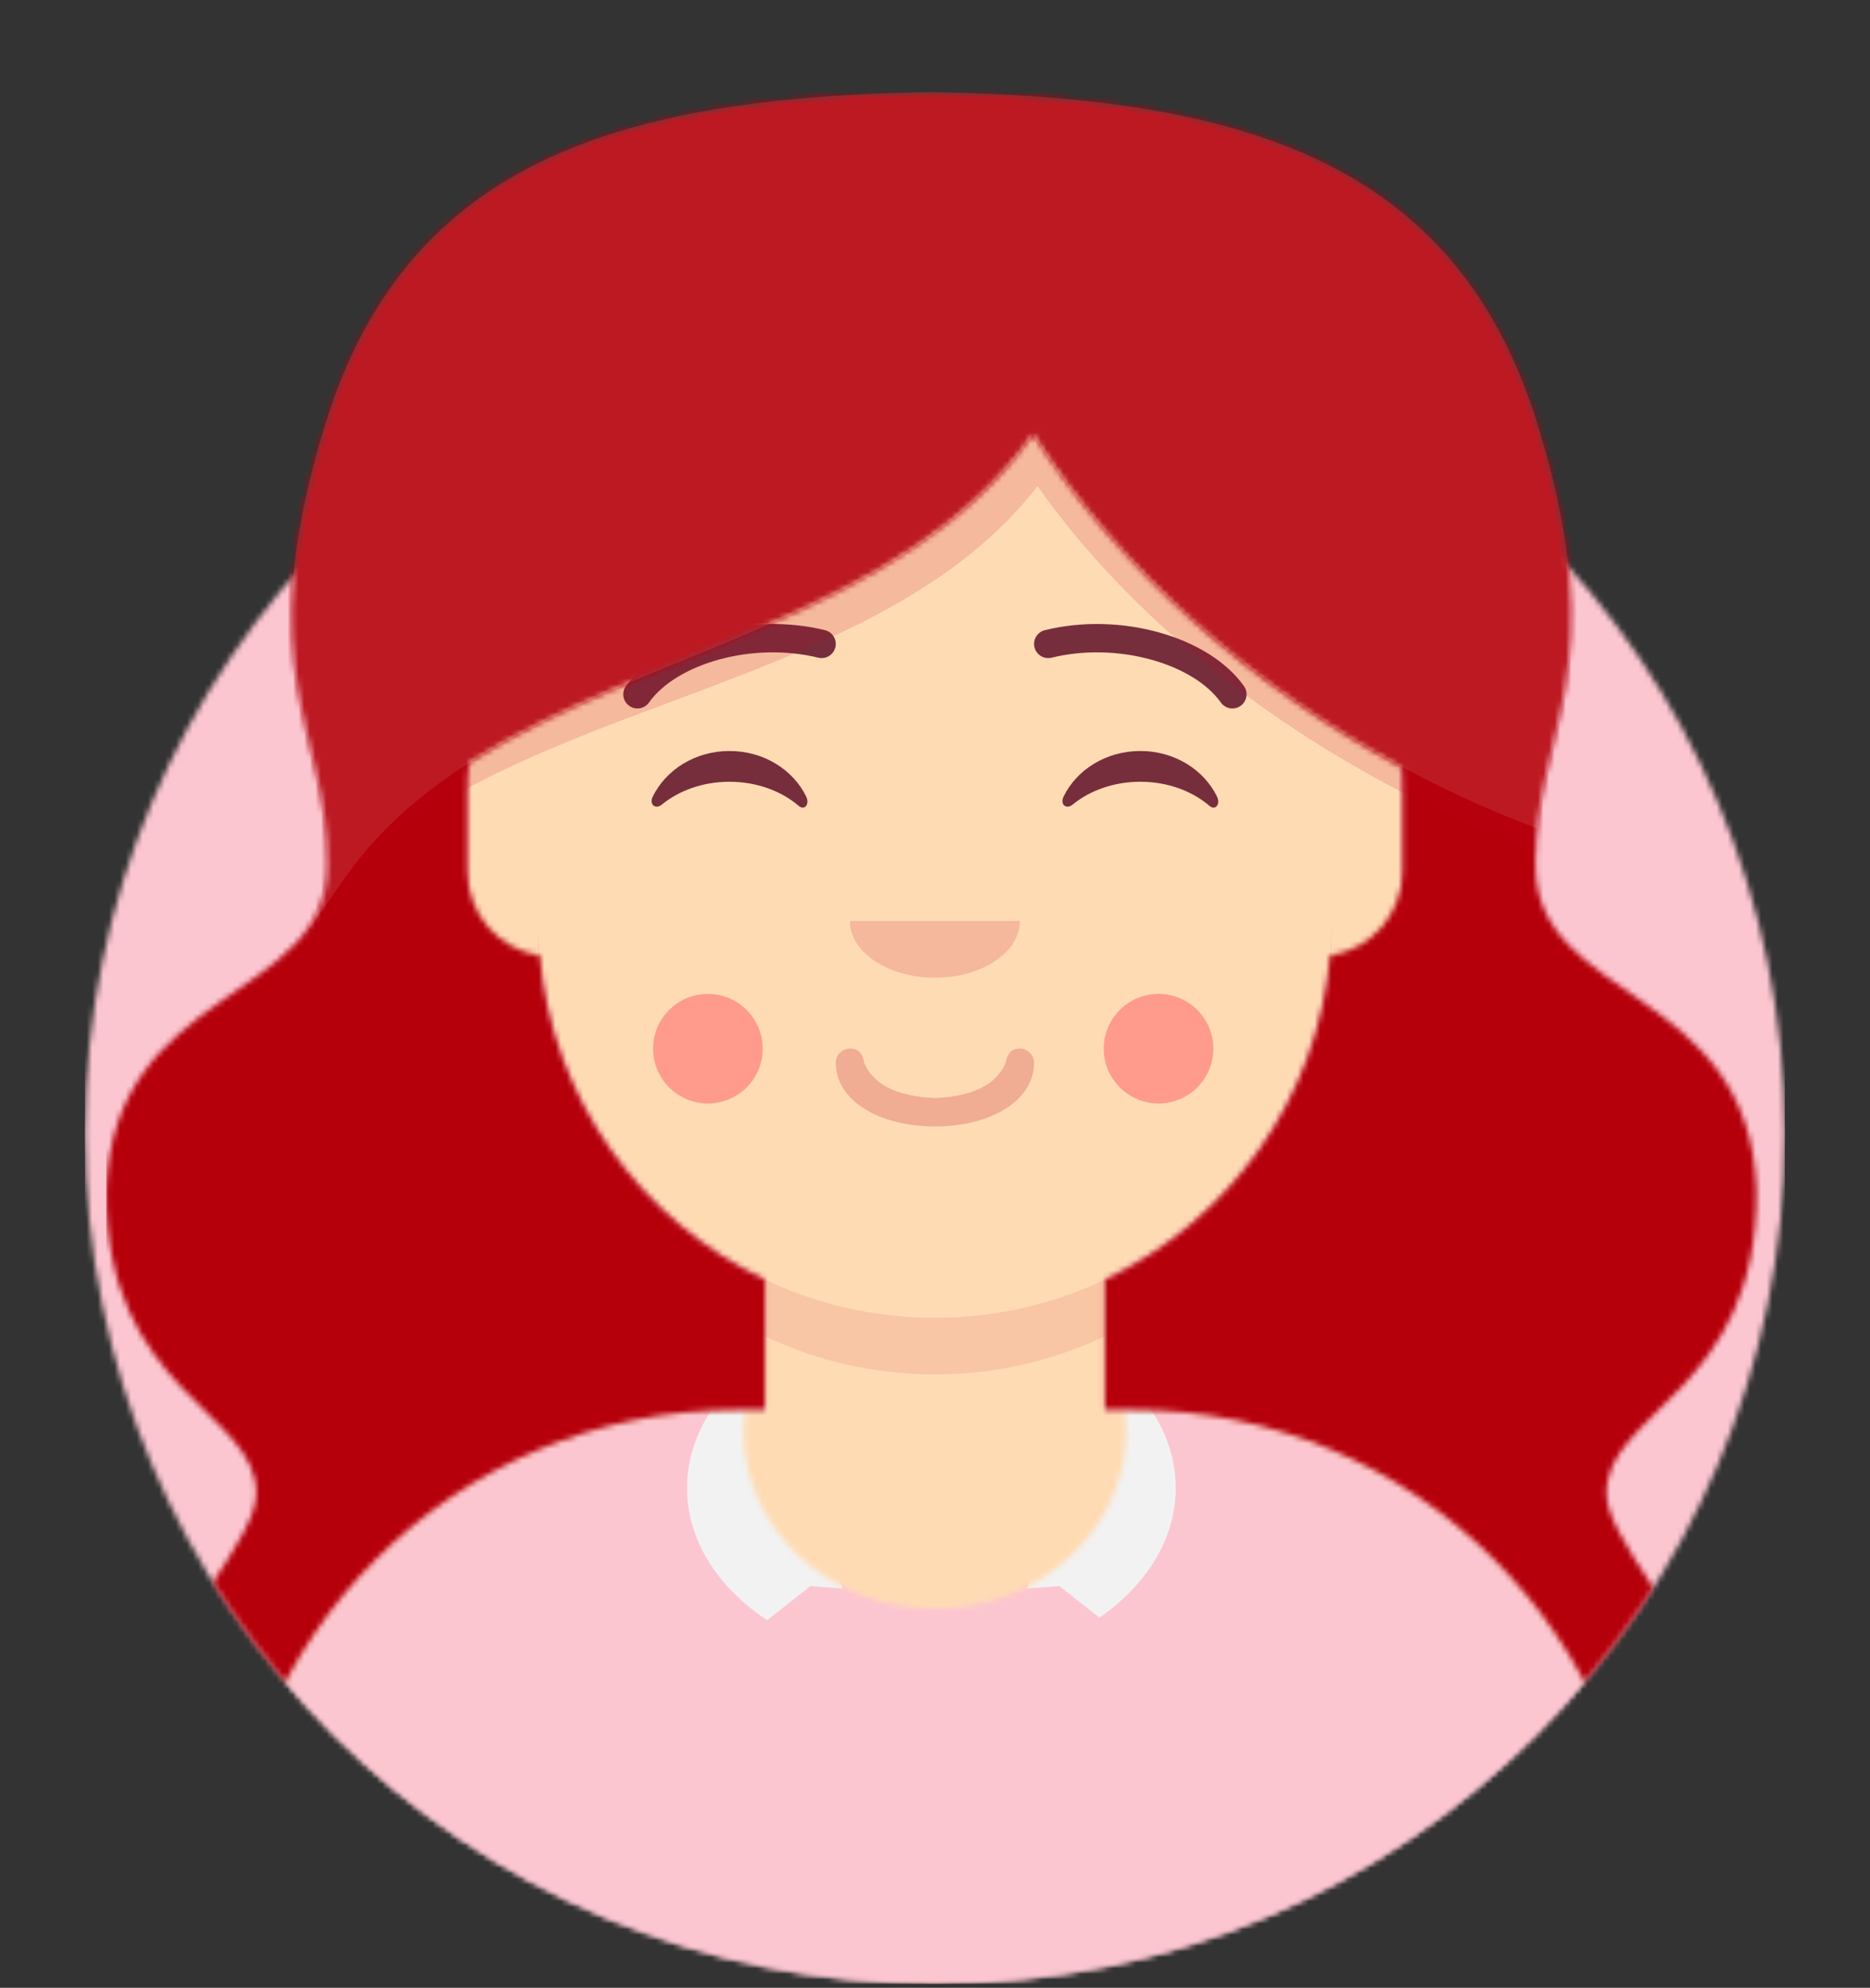 <svg width="335" height="356" viewBox="0 0 335 356" fill="none" xmlns="http://www.w3.org/2000/svg">
<rect x="0" y="0" width="335" height="356" fill="#333333" stroke="none"/>
<mask id="mask0" mask-type="alpha" maskUnits="userSpaceOnUse" x="15" y="50" width="305" height="306">
<path d="M167.486 355.273C251.576 355.273 319.745 287.104 319.745 203.013C319.745 118.922 251.576 50.753 167.486 50.753C83.395 50.753 15.226 118.922 15.226 203.013C15.226 287.104 83.395 355.273 167.486 355.273Z" fill="white"/>
</mask>
<g mask="url(#mask0)">
<path d="M167.486 355.273C251.576 355.273 319.745 287.104 319.745 203.013C319.745 118.922 251.576 50.753 167.486 50.753C83.395 50.753 15.226 118.922 15.226 203.013C15.226 287.104 83.395 355.273 167.486 355.273Z" fill="#FCC6D0"/>
<path d="M319.745 50.753H15.226V355.273H319.745V50.753Z" fill="#FCC6D0"/>
</g>
<mask id="mask1" mask-type="alpha" maskUnits="userSpaceOnUse" x="0" y="0" width="335" height="356">
<path d="M15.226 203.013C15.226 287.104 83.395 355.273 167.486 355.273C251.576 355.273 319.745 287.104 319.745 203.013H334.971V0H0V203.013H15.226Z" fill="white"/>
</mask>
<g mask="url(#mask1)">
<mask id="mask2" mask-type="alpha" maskUnits="userSpaceOnUse" x="40" y="45" width="255" height="311">
<path d="M197.938 229.165V252.497H203.013C253.467 252.497 294.369 293.399 294.369 343.853V355.273H40.603V343.853C40.603 293.399 81.504 252.497 131.958 252.497H137.034V229.165C115.162 218.775 99.441 197.54 96.818 172.41C89.428 171.365 83.743 165.014 83.743 157.335V139.571C83.743 132.027 89.23 125.764 96.431 124.556V116.732C96.431 77.49 128.243 45.678 167.486 45.678C206.728 45.678 238.54 77.49 238.54 116.732V124.556C245.741 125.764 251.229 132.027 251.229 139.571V157.335C251.229 165.014 245.544 171.365 238.153 172.41C235.53 197.54 219.809 218.775 197.938 229.165Z" fill="white"/>
</mask>
<g mask="url(#mask2)">
<path d="M197.938 229.165V252.497H203.013C253.467 252.497 294.369 293.399 294.369 343.853V355.273H40.603V343.853C40.603 293.399 81.504 252.497 131.958 252.497H137.034V229.165C115.162 218.775 99.441 197.54 96.818 172.41C89.428 171.365 83.743 165.014 83.743 157.335V139.571C83.743 132.027 89.23 125.764 96.431 124.556V116.732C96.431 77.49 128.243 45.678 167.486 45.678C206.728 45.678 238.54 77.49 238.54 116.732V124.556C245.741 125.764 251.229 132.027 251.229 139.571V157.335C251.229 165.014 245.544 171.365 238.153 172.41C235.53 197.54 219.809 218.775 197.938 229.165Z" fill="#D0C6AC"/>
<path d="M334.971 45.678H0V355.273H334.971V45.678Z" fill="#FFDBB4"/>
<path fill-rule="evenodd" clip-rule="evenodd" d="M238.54 145.916V175.099C238.54 214.341 206.728 246.153 167.486 246.153C128.243 246.153 96.431 214.341 96.431 175.099V145.916V164.948C96.431 204.19 128.243 236.003 167.486 236.003C206.728 236.003 238.54 204.19 238.54 164.948V145.916Z" fill="#F9C6A5"/>
</g>
<mask id="mask3" mask-type="alpha" maskUnits="userSpaceOnUse" x="40" y="252" width="255" height="104">
<path fill-rule="evenodd" clip-rule="evenodd" d="M133.471 252.563H131.958C81.504 252.563 40.603 293.464 40.603 343.919V355.273H294.369V343.919C294.369 293.464 253.467 252.563 203.013 252.563H201.5C201.661 253.811 201.744 255.081 201.744 256.369C201.744 273.888 186.406 288.09 167.486 288.09C148.565 288.09 133.227 273.888 133.227 256.369C133.227 255.081 133.31 253.811 133.471 252.563Z" fill="white"/>
</mask>
<g mask="url(#mask3)">
<path fill-rule="evenodd" clip-rule="evenodd" d="M133.471 252.563H131.958C81.504 252.563 40.603 293.464 40.603 343.919V355.273H294.369V343.919C294.369 293.464 253.467 252.563 203.013 252.563H201.5C201.661 253.811 201.744 255.081 201.744 256.369C201.744 273.888 186.406 288.09 167.486 288.09C148.565 288.09 133.227 273.888 133.227 256.369C133.227 255.081 133.31 253.811 133.471 252.563Z" fill="#E6E6E6"/>
<path d="M334.971 215.701H0V355.273H334.971V215.701Z" fill="#FCC6D0"/>
<path fill-rule="evenodd" clip-rule="evenodd" d="M197.938 243.97C205.781 249.751 210.626 257.707 210.626 266.49C210.626 275.633 205.376 283.879 196.959 289.709L189.791 284.061L183.981 284.482L185.249 280.484L185.151 280.406C192.891 276.419 197.938 269.881 197.938 262.492V243.97ZM137.034 243.072C128.447 248.912 123.077 257.242 123.077 266.49C123.077 275.877 128.611 284.32 137.425 290.171L145.181 284.061L150.991 284.482L149.722 280.484L149.821 280.406C142.081 276.419 137.034 269.881 137.034 262.492V243.072Z" fill="#F2F2F2"/>
</g>
<path d="M149.722 190.325C149.722 197.141 157.536 201.744 167.486 201.744C177.436 201.744 185.249 197.141 185.249 190.325C185.249 188.923 184.044 187.787 182.712 187.787C181.071 187.787 180.339 188.936 180.174 190.325C178.598 194.052 174.697 196.309 167.486 196.669C160.275 196.309 156.374 194.052 154.797 190.325C154.632 188.936 153.9 187.787 152.26 187.787C150.927 187.787 149.722 188.923 149.722 190.325Z" fill="#F1AC94"/>
<path fill-rule="evenodd" clip-rule="evenodd" d="M152.26 164.948C152.26 170.554 159.077 175.099 167.486 175.099C175.895 175.099 182.712 170.554 182.712 164.948" fill="#F5B89C"/>
<path fill-rule="evenodd" clip-rule="evenodd" d="M116.936 142.677C119.279 137.857 124.554 134.496 130.687 134.496C136.797 134.496 142.057 137.833 144.412 142.626C145.112 144.05 144.117 145.215 143.112 144.351C140.002 141.678 135.586 140.008 130.687 140.008C125.941 140.008 121.648 141.575 118.556 144.103C117.426 145.028 116.25 144.087 116.936 142.677Z" fill="#772E3C"/>
<path fill-rule="evenodd" clip-rule="evenodd" d="M190.528 142.676C192.871 137.856 198.146 134.496 204.279 134.496C210.39 134.496 215.649 137.833 218.005 142.625C218.704 144.049 217.709 145.214 216.704 144.351C213.594 141.677 209.178 140.007 204.279 140.007C199.533 140.007 195.24 141.574 192.149 144.103C191.018 145.028 189.843 144.086 190.528 142.676Z" fill="#772E3C"/>
<path d="M116.263 125.815C121.231 118.826 134.849 114.906 146.579 117.787C147.94 118.121 149.315 117.289 149.649 115.928C149.983 114.567 149.151 113.192 147.79 112.858C134.167 109.513 118.397 114.051 112.126 122.875C111.314 124.018 111.582 125.602 112.725 126.414C113.867 127.226 115.451 126.958 116.263 125.815Z" fill="#772E3C"/>
<path d="M218.708 125.815C213.741 118.826 200.123 114.906 188.393 117.787C187.031 118.121 185.657 117.289 185.323 115.928C184.989 114.567 185.821 113.192 187.182 112.858C200.805 109.513 216.574 114.051 222.845 122.875C223.657 124.018 223.389 125.602 222.247 126.414C221.105 127.226 219.52 126.958 218.708 125.815Z" fill="#772E3C"/>
<mask id="mask4" mask-type="alpha" maskUnits="userSpaceOnUse" x="0" y="0" width="335" height="356">
<path d="M334.971 0H0V355.273H334.971V0Z" fill="white"/>
</mask>
<g mask="url(#mask4)">
<mask id="mask5" mask-type="alpha" maskUnits="userSpaceOnUse" x="19" y="16" width="296" height="340">
<path fill-rule="evenodd" clip-rule="evenodd" d="M301.201 248.445C294.383 255.693 287.579 260.273 287.811 267.723C288.213 282.808 343.142 327.423 294.369 355.273H39.34C-9.432 327.423 45.497 282.808 45.899 267.723C46.131 260.273 39.326 255.693 32.508 248.445C25.69 241.198 18.858 231.283 19.036 213.164C20.231 176.332 58.838 179.652 58.623 154.797C58.838 130.689 44.173 120.743 58.623 74.861C73.389 28.599 111.551 17.47 166.22 16.515V16.495C166.432 16.498 166.643 16.501 166.855 16.505C167.066 16.501 167.277 16.498 167.489 16.495V16.515C222.158 17.47 260.321 28.599 275.086 74.861C289.536 120.743 274.871 130.689 275.086 154.797C274.871 179.652 313.478 176.332 314.673 213.164C314.851 231.283 308.019 241.198 301.201 248.445ZM251.081 137.446C223.776 122.743 200.336 101.69 185.053 77.782C162.111 110.292 116.136 116.142 84.027 136.628C83.841 137.58 83.743 138.564 83.743 139.571V156.066C83.743 163.703 89.365 170.026 96.696 171.124C98.908 196.815 114.79 218.598 137.034 229.165V252.497H131.958C81.504 252.497 40.603 293.399 40.603 343.853V355.273H294.369V343.853C294.369 293.399 253.467 252.497 203.013 252.497H197.938V229.165C220.181 218.598 236.064 196.815 238.276 171.124C245.607 170.026 251.229 163.703 251.229 156.066V139.571C251.229 138.85 251.178 138.141 251.081 137.446Z" fill="white"/>
</mask>
<g mask="url(#mask5)">
<path fill-rule="evenodd" clip-rule="evenodd" d="M301.201 248.445C294.383 255.693 287.579 260.273 287.811 267.723C288.213 282.808 343.142 327.423 294.369 355.273H39.34C-9.432 327.423 45.497 282.808 45.899 267.723C46.131 260.273 39.326 255.693 32.508 248.445C25.69 241.198 18.858 231.283 19.036 213.164C20.231 176.332 58.838 179.652 58.623 154.797C58.838 130.689 44.173 120.743 58.623 74.861C73.389 28.599 111.551 17.47 166.22 16.515V16.495C166.432 16.498 166.643 16.501 166.855 16.505C167.066 16.501 167.277 16.498 167.489 16.495V16.515C222.158 17.47 260.321 28.599 275.086 74.861C289.536 120.743 274.871 130.689 275.086 154.797C274.871 179.652 313.478 176.332 314.673 213.164C314.851 231.283 308.019 241.198 301.201 248.445ZM251.081 137.446C223.776 122.743 200.336 101.69 185.053 77.782C162.111 110.292 116.136 116.142 84.027 136.628C83.841 137.58 83.743 138.564 83.743 139.571V156.066C83.743 163.703 89.365 170.026 96.696 171.124C98.908 196.815 114.79 218.598 137.034 229.165V252.497H131.958C81.504 252.497 40.603 293.399 40.603 343.853V355.273H294.369V343.853C294.369 293.399 253.467 252.497 203.013 252.497H197.938V229.165C220.181 218.598 236.064 196.815 238.276 171.124C245.607 170.026 251.229 163.703 251.229 156.066V139.571C251.229 138.85 251.178 138.141 251.081 137.446Z" fill="#314756"/>
<path d="M354.004 16.495H19.032V371.768H354.004V16.495Z" fill="#B5000B"/>
</g>
<mask id="mask6" mask-type="alpha" maskUnits="userSpaceOnUse" x="19" y="16" width="296" height="340">
<path fill-rule="evenodd" clip-rule="evenodd" d="M301.201 248.445C294.383 255.693 287.579 260.273 287.811 267.723C288.213 282.808 343.142 327.423 294.369 355.273H39.34C-9.432 327.423 45.497 282.808 45.899 267.723C46.131 260.273 39.326 255.693 32.508 248.445C25.69 241.198 18.858 231.283 19.036 213.164C20.231 176.332 58.838 179.652 58.623 154.797C58.838 130.689 44.173 120.743 58.623 74.861C73.389 28.599 111.551 17.47 166.22 16.515V16.495C166.432 16.498 166.643 16.501 166.855 16.505C167.066 16.501 167.277 16.498 167.489 16.495V16.515C222.158 17.47 260.321 28.599 275.086 74.861C289.536 120.743 274.871 130.689 275.086 154.797C274.871 179.652 313.478 176.332 314.673 213.164C314.851 231.283 308.019 241.198 301.201 248.445ZM137.034 252.497H131.958C81.504 252.497 40.603 293.399 40.603 343.853V355.273H294.369V343.853C294.369 293.399 253.467 252.497 203.013 252.497H197.938V194.131H137.034V252.497Z" fill="white"/>
</mask>
<g mask="url(#mask6)">
<path fill-rule="evenodd" clip-rule="evenodd" d="M57.223 162.482C54.211 166.322 50.156 171.963 49.944 171.538C52.32 168.514 53.767 164.963 53.724 160.426C53.948 137.459 38.619 127.984 53.724 84.274C54.572 81.851 55.964 79.561 57.841 77.405C44.718 121.121 58.834 131.141 58.623 154.797C58.648 157.709 58.141 160.234 57.223 162.482ZM275.869 77.405C277.745 79.561 279.137 81.851 279.986 84.274C292.874 121.57 283.605 133.941 280.746 151.037C280.367 152.058 280.659 153.262 280.26 154.294C241.341 141.025 206.299 116.174 185.877 87.057C156.968 124.391 93.074 124.819 61.759 157.254C62.25 156.563 62.716 155.92 63.135 155.364C91.729 117.402 156.38 118.412 185.053 77.782C204.591 108.346 238.115 134.432 275.348 148.36C275.73 147.277 275.45 146.014 275.814 144.942C278.488 127.391 287.029 114.584 275.869 77.405Z" fill="#BF0022" fill-opacity="0.16"/>
</g>
<path fill-rule="evenodd" clip-rule="evenodd" d="M63.135 155.364C91.729 117.402 156.379 118.413 185.053 77.782C204.591 108.346 238.114 134.432 275.348 148.36C275.73 147.277 275.45 146.014 275.813 144.942C278.548 126.997 287.416 114.011 275.086 74.861C260.321 28.599 222.158 17.47 167.489 16.515C166.643 16.501 166.432 16.498 166.22 16.495C111.551 17.47 73.389 28.599 58.623 74.861C44.173 120.743 58.838 130.689 58.623 154.797C58.664 159.56 57.28 163.288 55.007 166.462C55.24 166.971 60.277 159.158 63.135 155.364Z" fill="white" fill-opacity="0.1"/>
</g>
</g>
<path d="M126.818 197.624C132.241 197.624 136.636 193.231 136.636 187.812C136.636 182.393 132.241 178 126.818 178C121.396 178 117 182.393 117 187.812C117 193.231 121.396 197.624 126.818 197.624Z" fill="#FF002E" fill-opacity="0.29"/>
<path d="M207.545 197.624C212.968 197.624 217.364 193.231 217.364 187.812C217.364 182.393 212.968 178 207.545 178C202.123 178 197.727 182.393 197.727 187.812C197.727 193.231 202.123 197.624 207.545 197.624Z" fill="#FF002E" fill-opacity="0.29"/>
</svg>
